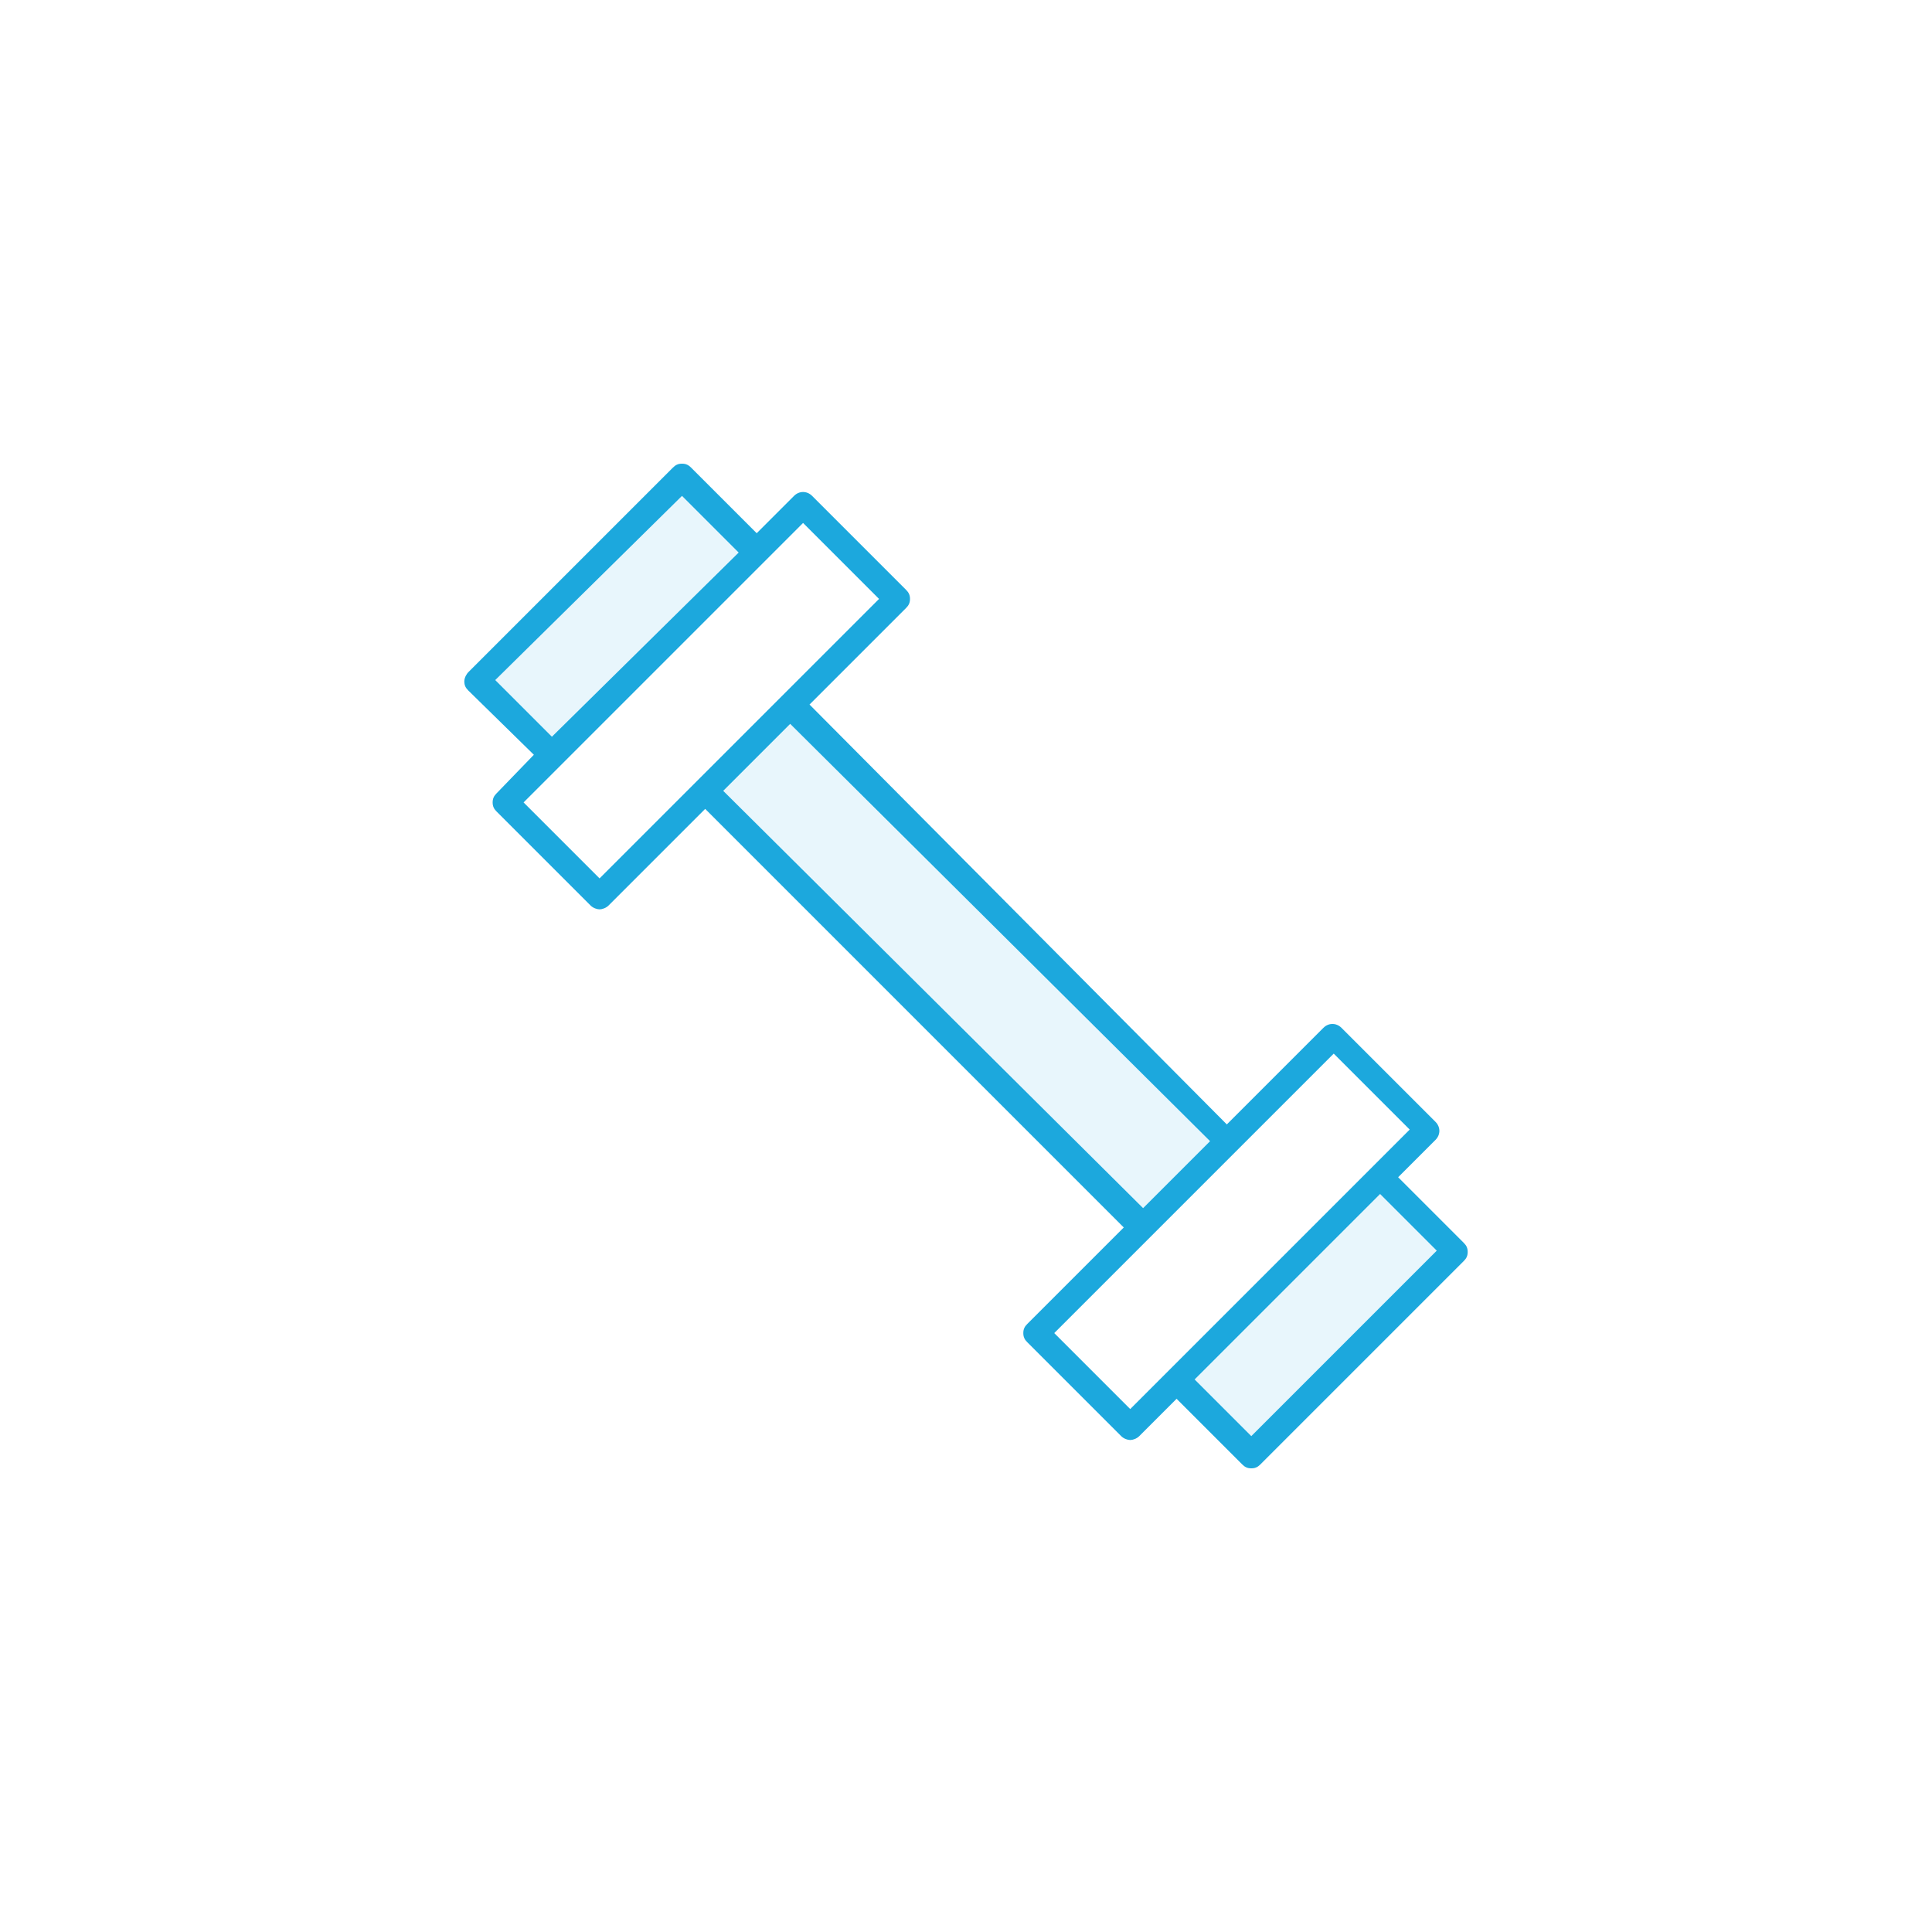 <svg viewBox="0 0 150 150" xmlns="http://www.w3.org/2000/svg"><g fill="#1ca8dd"><path d="M41.45 58.6l-2.9 3c-.2.2-.3.4-.3.7 0 .3.1.5.3.7l7.3 7.3c.2.2.5.3.7.3.2 0 .5-.1.7-.3l7.5-7.5 32.5 32.5-7.5 7.5c-.2.2-.3.4-.3.7 0 .3.1.5.3.7l7.3 7.3c.2.2.5.3.7.3.2 0 .5-.1.7-.3l2.9-2.9 5.1 5.1c.2.2.4.3.7.3.3 0 .5-.1.7-.3l15.8-15.8c.2-.2.3-.4.3-.7 0-.3-.1-.5-.3-.7l-5.1-5.1 2.9-2.9c.4-.4.4-1 0-1.4l-7.3-7.3c-.4-.4-1-.4-1.4 0l-7.5 7.5-32.4-32.6 7.5-7.5c.2-.2.3-.4.3-.7 0-.3-.1-.5-.3-.7l-7.3-7.3c-.4-.4-1-.4-1.4 0l-2.9 2.9-5.1-5.1c-.2-.2-.4-.3-.7-.3-.3 0-.5.1-.7.3l-15.9 15.9c-.1.1-.3.4-.3.7 0 .3.1.5.3.7l5.1 5zm62.1 23.2l5.9 5.9-21.7 21.7-5.9-5.9 21.7-21.7zm-41.2-41.2l5.9 5.9-21.7 21.7-5.9-5.9 21.7-21.7z" fill-opacity=".1"/><path d="M41.45 58.6l-2.9 3c-.2.2-.3.4-.3.7 0 .3.1.5.3.7l7.3 7.3c.2.2.5.3.7.3.2 0 .5-.1.7-.3l7.5-7.5 32.5 32.5-7.5 7.5c-.2.2-.3.4-.3.7 0 .3.1.5.3.7l7.3 7.3c.2.2.5.3.7.3.2 0 .5-.1.7-.3l2.9-2.9 5.1 5.1c.2.2.4.3.7.3.3 0 .5-.1.7-.3l15.8-15.8c.2-.2.3-.4.3-.7 0-.3-.1-.5-.3-.7l-5.1-5.1 2.9-2.9c.4-.4.4-1 0-1.4l-7.3-7.3c-.4-.4-1-.4-1.4 0l-7.5 7.5-32.4-32.6 7.5-7.5c.2-.2.3-.4.3-.7 0-.3-.1-.5-.3-.7l-7.3-7.3c-.4-.4-1-.4-1.4 0l-2.9 2.9-5.1-5.1c-.2-.2-.4-.3-.7-.3-.3 0-.5.1-.7.3l-15.9 15.9c-.1.1-.3.4-.3.7 0 .3.1.5.3.7l5.1 5zm70.1 38.5l-14.4 14.4-4.4-4.4 14.4-14.4 4.4 4.4zm-8-15.3l5.9 5.9-21.7 21.7-5.9-5.9 21.7-21.7zm-9.6 6.8l-5.2 5.2-32.6-32.4 5.2-5.2 32.6 32.4zm-31.6-48l5.9 5.9-21.7 21.7-5.9-5.9 21.7-21.7zm-9.4-2.1l4.4 4.4-14.5 14.3-4.4-4.4 14.5-14.3z"/></g></svg>